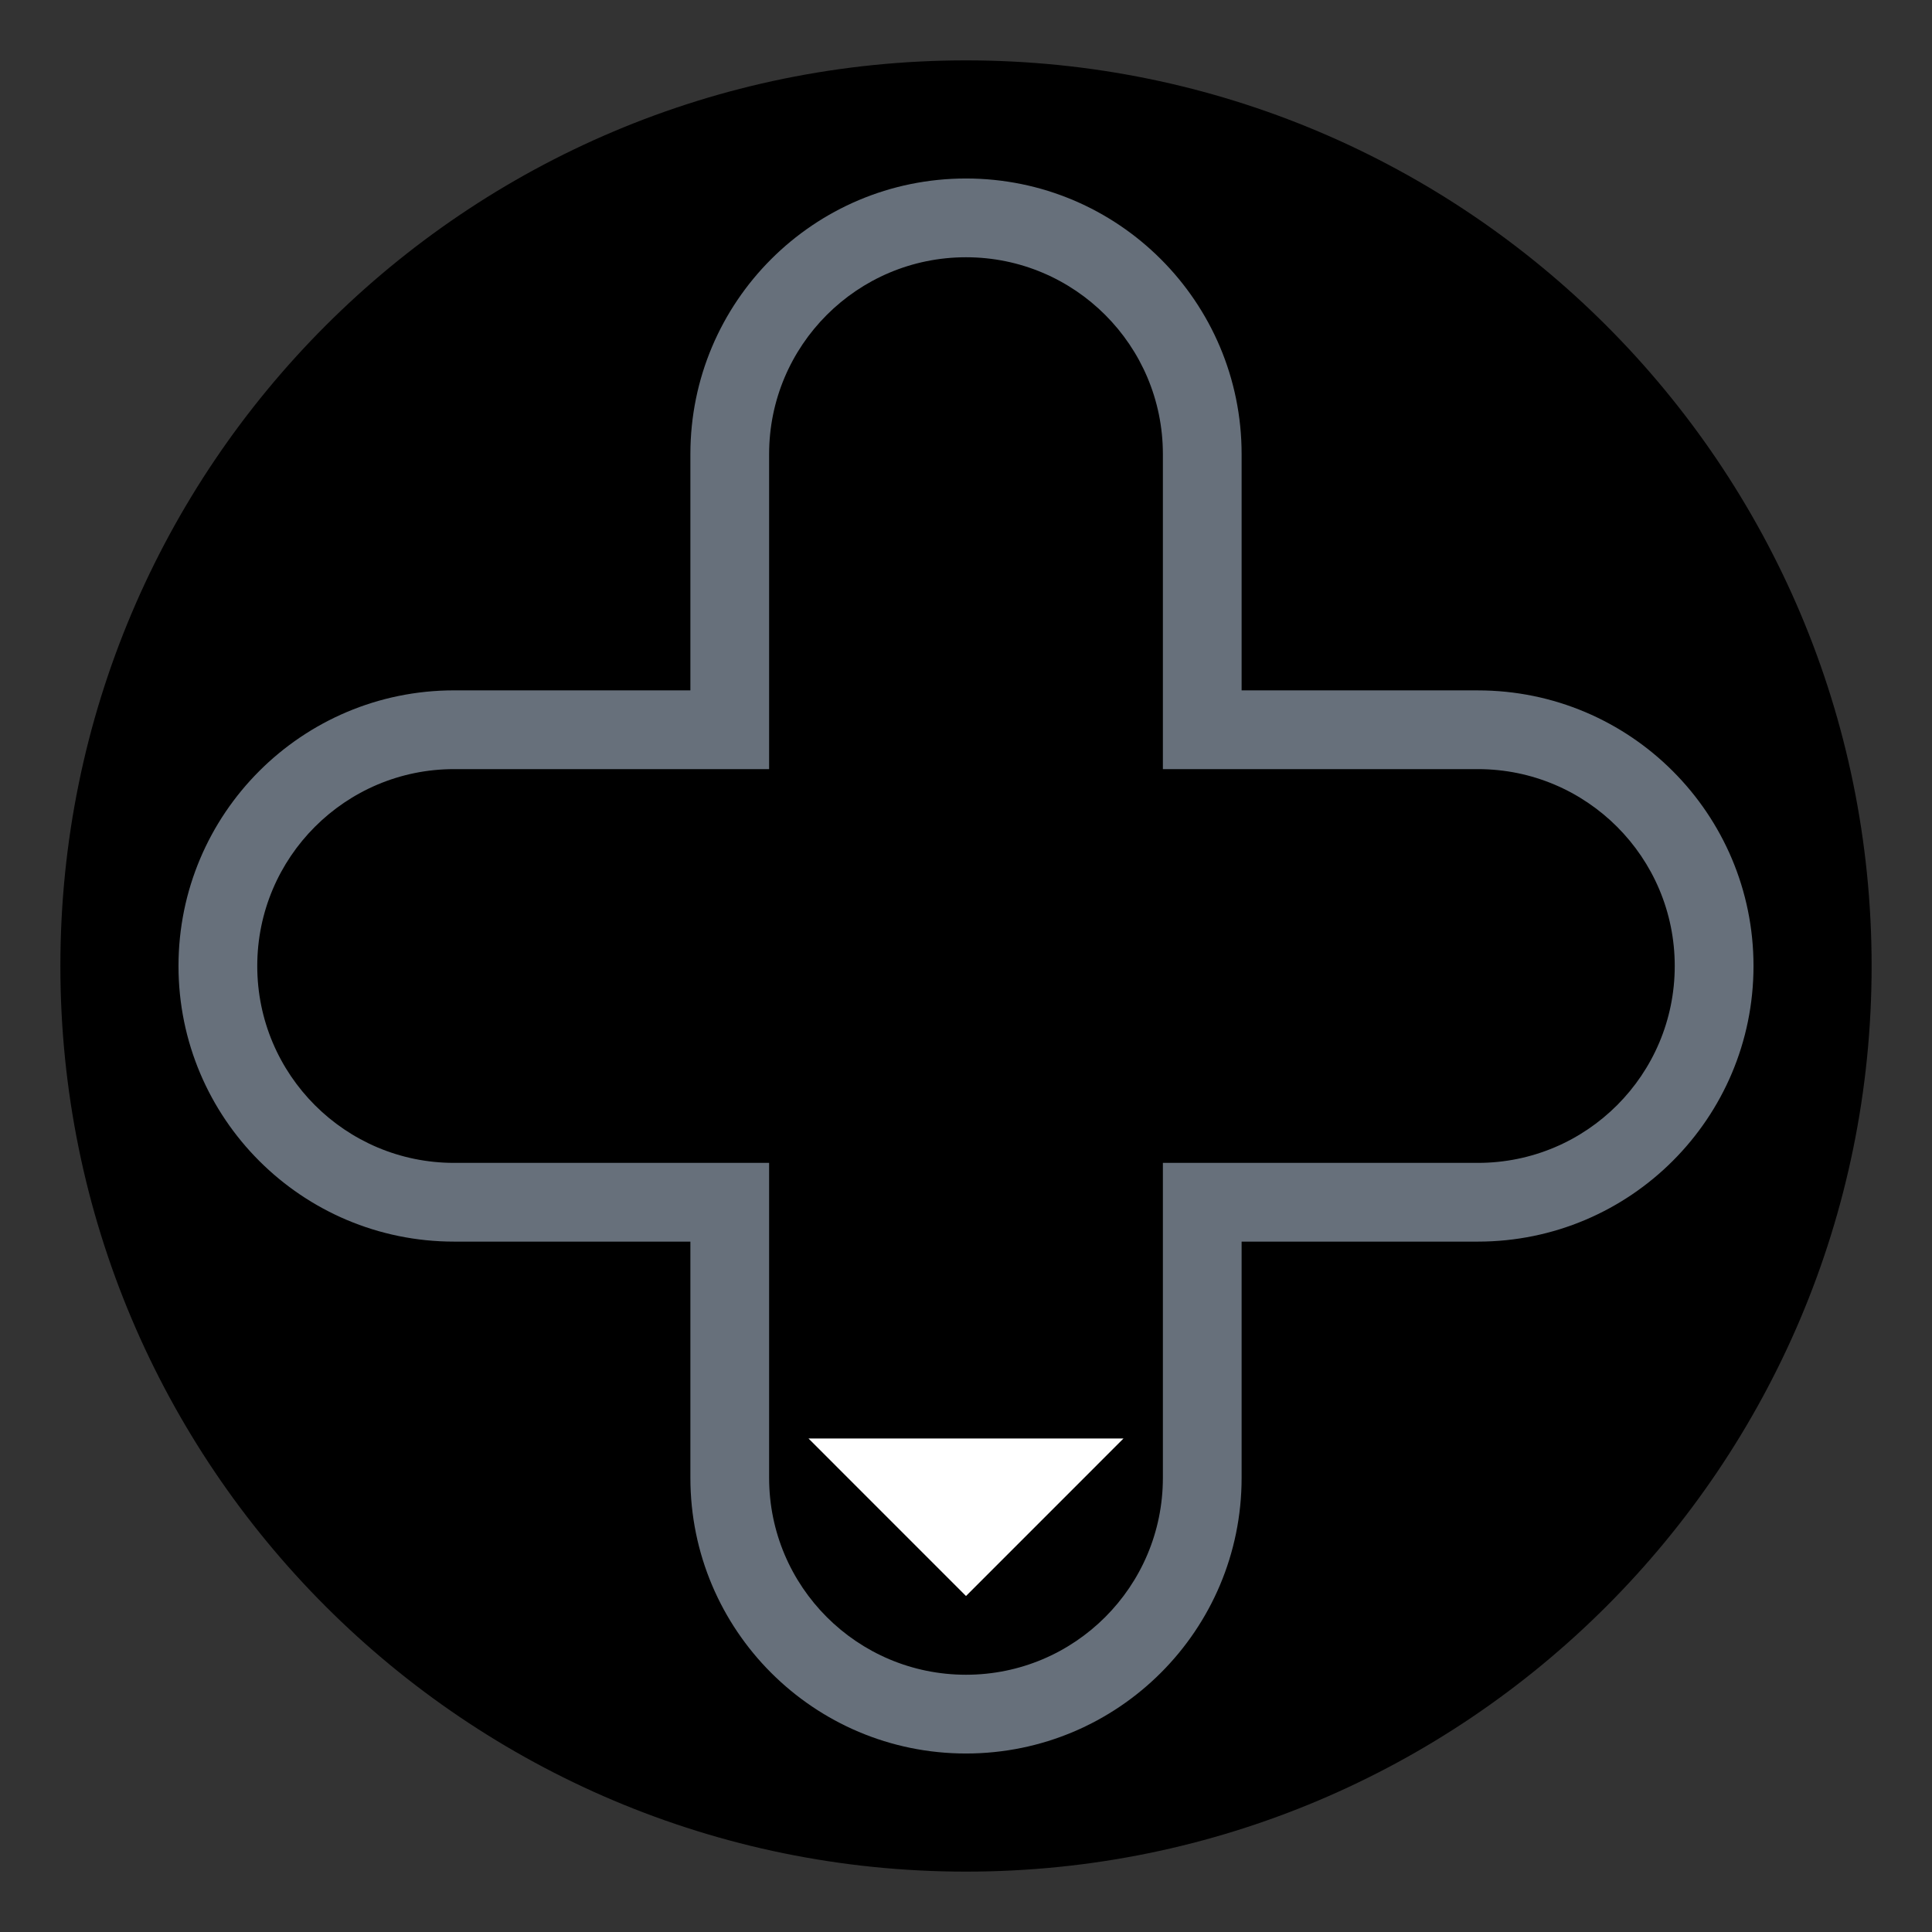 <svg width="64" height="64" viewBox="0 0 64 64" fill="none" xmlns="http://www.w3.org/2000/svg">
<rect x="0" y="0" width="64" height="64" fill="#333333" stroke="none"/>
<mask id="path-1-inside-1_1967:17546" fill="white">
<path fill-rule="evenodd" clip-rule="evenodd" d="M24.174 48.956C24.174 53.279 27.678 56.783 32 56.783C36.322 56.783 39.826 53.279 39.826 48.956V39.826L48.956 39.826C53.279 39.826 56.783 36.322 56.783 32C56.783 27.678 53.279 24.174 48.956 24.174L39.826 24.174V15.043C39.826 10.721 36.322 7.217 32 7.217C27.678 7.217 24.174 10.721 24.174 15.043L24.174 24.174L15.043 24.174C10.721 24.174 7.217 27.678 7.217 32C7.217 36.322 10.721 39.826 15.043 39.826L24.174 39.826L24.174 48.956Z"/>
</mask>
<path d="M24.174 48.956H25.478H24.174ZM39.826 48.956H41.13H39.826ZM39.826 39.826V38.522L38.522 38.522V39.826H39.826ZM48.956 39.826L48.956 41.13H48.956V39.826ZM56.783 32H55.478H56.783ZM48.956 24.174L48.956 25.478H48.956V24.174ZM39.826 24.174H38.522V25.478H39.826L39.826 24.174ZM32 7.217V8.522V7.217ZM24.174 15.043H25.478H24.174ZM24.174 24.174V25.478L25.478 25.478V24.174L24.174 24.174ZM15.043 24.174L15.043 25.478H15.043V24.174ZM7.217 32H5.913H7.217ZM15.043 39.826L15.043 38.522H15.043V39.826ZM24.174 39.826H25.478V38.522H24.174V39.826ZM32 55.478C28.398 55.478 25.478 52.558 25.478 48.956H22.87C22.87 53.999 26.957 58.087 32 58.087V55.478ZM38.522 48.956C38.522 52.558 35.602 55.478 32 55.478V58.087C37.043 58.087 41.13 53.999 41.13 48.956L38.522 48.956ZM38.522 39.826V48.956H41.13V39.826H38.522ZM48.956 38.522L39.826 38.522L39.826 41.13L48.956 41.13L48.956 38.522ZM55.478 32C55.478 35.602 52.558 38.522 48.956 38.522V41.13C53.999 41.13 58.087 37.043 58.087 32H55.478ZM48.956 25.478C52.558 25.478 55.478 28.398 55.478 32L58.087 32C58.087 26.957 53.999 22.87 48.956 22.87V25.478ZM39.826 25.478L48.956 25.478L48.956 22.87L39.826 22.87L39.826 25.478ZM38.522 15.043V24.174H41.13V15.043H38.522ZM32 8.522C35.602 8.522 38.522 11.442 38.522 15.043H41.13C41.13 10.001 37.043 5.913 32 5.913V8.522ZM25.478 15.043C25.478 11.442 28.398 8.522 32 8.522V5.913C26.957 5.913 22.87 10.001 22.87 15.043H25.478ZM25.478 24.174L25.478 15.043L22.87 15.043L22.87 24.174L25.478 24.174ZM15.043 25.478L24.174 25.478V22.87L15.043 22.87L15.043 25.478ZM8.522 32C8.522 28.398 11.442 25.478 15.043 25.478L15.043 22.87C10.001 22.87 5.913 26.957 5.913 32L8.522 32ZM15.043 38.522C11.442 38.522 8.522 35.602 8.522 32L5.913 32C5.913 37.043 10.001 41.13 15.043 41.13V38.522ZM24.174 38.522L15.043 38.522L15.043 41.13L24.174 41.13V38.522ZM25.478 48.956L25.478 39.826H22.87L22.87 48.956H25.478Z" fill="black" mask="url(#path-1-inside-1_1967:17546)"/>
<path fill-rule="evenodd" clip-rule="evenodd" d="M32 2C15.431 2 2 15.431 2 32C2 48.569 15.431 62 32 62C48.569 62 62 48.569 62 32C62 15.431 48.569 2 32 2Z" fill="black"/>
<path d="M32 56.783L32 55.478L32 56.783ZM39.826 39.826L39.826 38.522L38.522 38.522L38.522 39.826L39.826 39.826ZM48.956 39.826L48.956 41.13L48.956 39.826ZM56.783 32L55.478 32L56.783 32ZM39.826 24.174L38.522 24.174L38.522 25.478L39.826 25.478L39.826 24.174ZM39.826 15.043L38.522 15.043L39.826 15.043ZM24.174 15.043L22.87 15.043L24.174 15.043ZM24.174 24.174L24.174 25.478L25.478 25.478L25.478 24.174L24.174 24.174ZM15.043 24.174L15.043 22.869L15.043 24.174ZM15.043 39.826L15.043 38.522L15.043 39.826ZM24.174 39.826L25.478 39.826L25.478 38.522L24.174 38.522L24.174 39.826ZM32 55.478C28.398 55.478 25.478 52.558 25.478 48.956L22.87 48.956C22.87 53.999 26.957 58.087 32 58.087L32 55.478ZM38.522 48.956C38.522 52.558 35.602 55.478 32 55.478L32 58.087C37.043 58.087 41.13 53.999 41.13 48.956L38.522 48.956ZM38.522 39.826L38.522 48.956L41.13 48.956L41.13 39.826L38.522 39.826ZM48.956 38.522L39.826 38.522L39.826 41.13L48.956 41.13L48.956 38.522ZM55.478 32C55.478 35.602 52.558 38.522 48.956 38.522L48.956 41.13C53.999 41.13 58.087 37.043 58.087 32L55.478 32ZM48.956 25.478C52.558 25.478 55.478 28.398 55.478 32L58.087 32C58.087 26.957 53.999 22.87 48.956 22.87L48.956 25.478ZM39.826 25.478L48.956 25.478L48.956 22.87L39.826 22.87L39.826 25.478ZM38.522 15.043L38.522 24.174L41.13 24.174L41.13 15.043L38.522 15.043ZM32 8.522C35.602 8.522 38.522 11.442 38.522 15.043L41.13 15.043C41.13 10.001 37.043 5.913 32 5.913L32 8.522ZM25.478 15.043C25.478 11.442 28.398 8.522 32 8.522L32 5.913C26.957 5.913 22.87 10.001 22.87 15.043L25.478 15.043ZM25.478 24.174L25.478 15.043L22.87 15.043L22.87 24.174L25.478 24.174ZM15.043 25.478L24.174 25.478L24.174 22.869L15.043 22.869L15.043 25.478ZM8.522 32C8.522 28.398 11.442 25.478 15.043 25.478L15.043 22.869C10.001 22.869 5.913 26.957 5.913 32L8.522 32ZM15.043 38.522C11.442 38.522 8.522 35.602 8.522 32L5.913 32C5.913 37.043 10.001 41.13 15.043 41.13L15.043 38.522ZM24.174 38.522L15.043 38.522L15.043 41.13L24.174 41.13L24.174 38.522ZM25.478 48.956L25.478 39.826L22.87 39.826L22.87 48.956L25.478 48.956Z" fill="#67707B"/>
<path d="M32 52.87L26.783 47.652L37.217 47.652L32 52.87Z" fill="white"/>
</svg>
